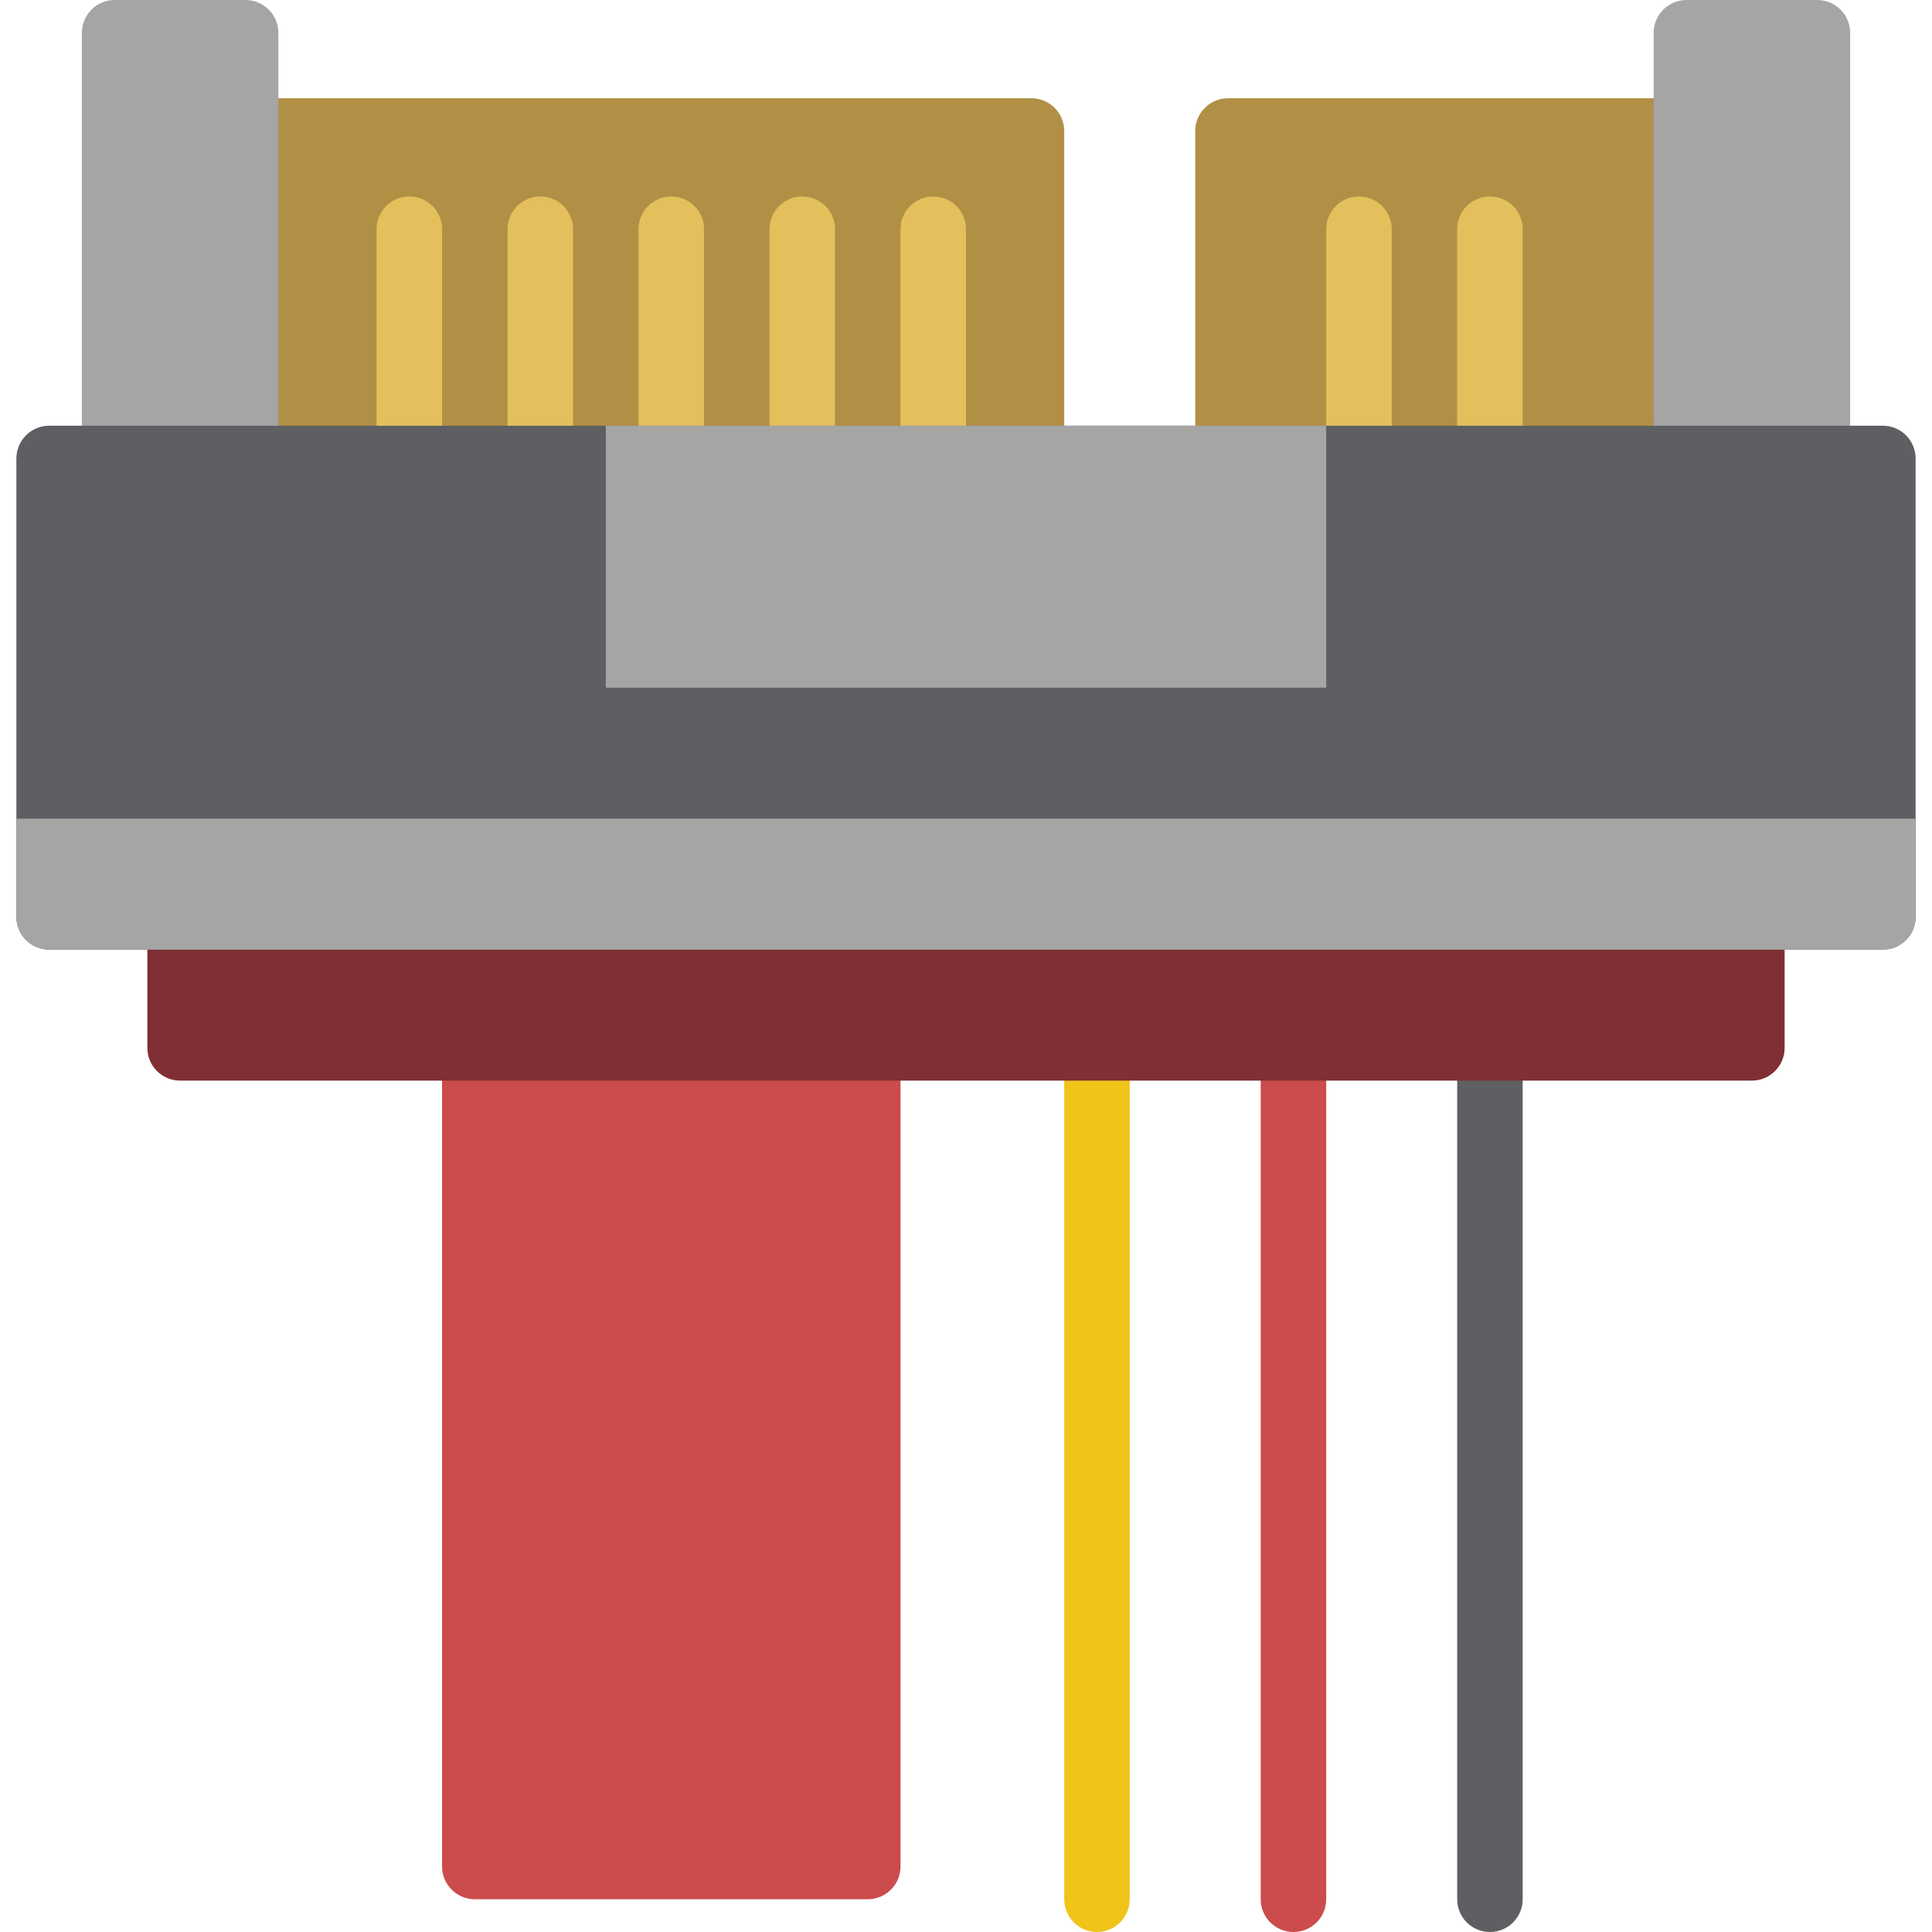 <?xml version="1.0" encoding="iso-8859-1"?>
<!-- Generator: Adobe Illustrator 19.0.0, SVG Export Plug-In . SVG Version: 6.00 Build 0)  -->
<svg version="1.1" id="Capa_1" xmlns="http://www.w3.org/2000/svg" xmlns:xlink="http://www.w3.org/1999/xlink" x="0px" y="0px"
	 viewBox="0 0 512 512" style="enable-background:new 0 0 512 512;" xml:space="preserve">
<g>
	<g>
		<path style="fill:#B19046;" d="M455.593,26.034v104.136H316.746V34.712c0.014-4.787,3.891-8.664,8.678-8.678H455.593z"/>
		<path style="fill:#B19046;" d="M282.034,34.712v95.458H56.407V26.034h216.949C278.143,26.048,282.02,29.925,282.034,34.712z"/>
	</g>
	<g>
		<path style="fill:#E4C05C;" d="M360.136,121.492c-2.302,0.001-4.51-0.913-6.138-2.54c-1.628-1.628-2.542-3.836-2.54-6.138V60.746
			c0-4.793,3.885-8.678,8.678-8.678s8.678,3.885,8.678,8.678v52.068c0.001,2.302-0.913,4.51-2.54,6.138
			C364.646,120.579,362.438,121.493,360.136,121.492z"/>
		<path style="fill:#E4C05C;" d="M394.847,121.492c-2.302,0.001-4.51-0.913-6.138-2.54c-1.628-1.628-2.542-3.836-2.54-6.138V60.746
			c0-4.793,3.885-8.678,8.678-8.678c4.793,0,8.678,3.885,8.678,8.678v52.068c0.001,2.302-0.913,4.51-2.54,6.138
			C399.357,120.579,397.149,121.493,394.847,121.492z"/>
		<path style="fill:#E4C05C;" d="M212.61,121.492c-2.302,0.001-4.51-0.913-6.138-2.54c-1.628-1.628-2.542-3.836-2.54-6.138V60.746
			c0-4.793,3.885-8.678,8.678-8.678s8.678,3.885,8.678,8.678v52.068c0.001,2.302-0.913,4.51-2.54,6.138
			C217.12,120.579,214.912,121.493,212.61,121.492z"/>
		<path style="fill:#E4C05C;" d="M177.898,121.492c-2.302,0.001-4.51-0.913-6.138-2.54c-1.628-1.628-2.542-3.836-2.54-6.138V60.746
			c0-4.793,3.885-8.678,8.678-8.678c4.793,0,8.678,3.885,8.678,8.678v52.068c0.001,2.302-0.913,4.51-2.54,6.138
			C182.408,120.579,180.2,121.493,177.898,121.492z"/>
		<path style="fill:#E4C05C;" d="M143.186,121.492c-2.302,0.001-4.51-0.913-6.138-2.54c-1.628-1.628-2.542-3.836-2.54-6.138V60.746
			c0-4.793,3.885-8.678,8.678-8.678c4.793,0,8.678,3.885,8.678,8.678v52.068c0.001,2.302-0.913,4.51-2.54,6.138
			C147.696,120.579,145.488,121.493,143.186,121.492z"/>
		<path style="fill:#E4C05C;" d="M108.475,121.492c-2.302,0.001-4.51-0.913-6.138-2.54c-1.628-1.628-2.542-3.836-2.54-6.138V60.746
			c0-4.793,3.885-8.678,8.678-8.678c4.793,0,8.678,3.885,8.678,8.678v52.068c0.001,2.302-0.913,4.51-2.54,6.138
			C112.985,120.579,110.777,121.493,108.475,121.492z"/>
		<path style="fill:#E4C05C;" d="M247.322,121.492c-2.302,0.001-4.51-0.913-6.138-2.54c-1.628-1.628-2.542-3.836-2.54-6.138V60.746
			c0-4.793,3.885-8.678,8.678-8.678S256,55.953,256,60.746v52.068c0.001,2.302-0.913,4.51-2.54,6.138
			C251.832,120.579,249.624,121.493,247.322,121.492z"/>
	</g>
	<g>
		<path style="fill:#A5A5A4;" d="M73.763,8.678v121.492H21.695V8.678C21.709,3.891,25.586,0.014,30.373,0h34.712
			C69.872,0.014,73.749,3.891,73.763,8.678z"/>
		<path style="fill:#A5A5A4;" d="M490.305,8.678v121.492h-52.068V8.678c0.014-4.787,3.891-8.664,8.678-8.678h34.712
			C486.414,0.014,490.291,3.891,490.305,8.678z"/>
	</g>
	<path style="fill:#CC4B4C;" d="M117.153,269.017h121.492v225.627c0,4.793-3.885,8.678-8.678,8.678H125.831
		c-4.793,0-8.678-3.885-8.678-8.678V269.017z"/>
	<path style="fill:#F0C419;" d="M290.712,512c-2.302,0.001-4.51-0.913-6.138-2.54c-1.628-1.628-2.542-3.836-2.54-6.138V286.373
		c0-4.793,3.885-8.678,8.678-8.678c4.793,0,8.678,3.885,8.678,8.678v216.949c0.001,2.302-0.913,4.51-2.54,6.138
		C295.222,511.087,293.014,512.001,290.712,512z"/>
	<path style="fill:#CC4B4C;" d="M342.78,512c-2.302,0.001-4.51-0.913-6.138-2.54c-1.628-1.628-2.542-3.836-2.54-6.138V286.373
		c0-4.793,3.885-8.678,8.678-8.678s8.678,3.885,8.678,8.678v216.949c0.001,2.302-0.913,4.51-2.54,6.138
		C347.29,511.087,345.082,512.001,342.78,512z"/>
	<path style="fill:#5E5F62;" d="M394.847,512c-2.302,0.001-4.51-0.913-6.138-2.54c-1.628-1.628-2.542-3.836-2.54-6.138V286.373
		c0-4.793,3.885-8.678,8.678-8.678c4.793,0,8.678,3.885,8.678,8.678v216.949c0.001,2.302-0.913,4.51-2.54,6.138
		C399.357,511.087,397.149,512.001,394.847,512z"/>
	<path style="fill:#802F34;" d="M39.051,234.305h433.898v43.39c0,4.793-3.885,8.678-8.678,8.678H47.729
		c-4.793,0-8.678-3.885-8.678-8.678V234.305z"/>
	<path style="fill:#5E5F62;" d="M498.983,112.814H13.017c-4.787,0.014-8.664,3.891-8.678,8.678v121.492
		c0.014,4.787,3.891,8.664,8.678,8.678h485.966c4.787-0.014,8.664-3.891,8.678-8.678V121.492
		C507.647,116.705,503.77,112.827,498.983,112.814z"/>
	<g>
		<rect x="160.542" y="112.814" style="fill:#A5A5A4;" width="190.915" height="69.424"/>
		<path style="fill:#A5A5A4;" d="M507.661,216.949v26.034c-0.014,4.787-3.891,8.664-8.678,8.678H13.017
			c-4.787-0.014-8.664-3.891-8.678-8.678v-26.034H507.661z"/>
	</g>
</g>
<g>
</g>
<g>
</g>
<g>
</g>
<g>
</g>
<g>
</g>
<g>
</g>
<g>
</g>
<g>
</g>
<g>
</g>
<g>
</g>
<g>
</g>
<g>
</g>
<g>
</g>
<g>
</g>
<g>
</g>
</svg>
